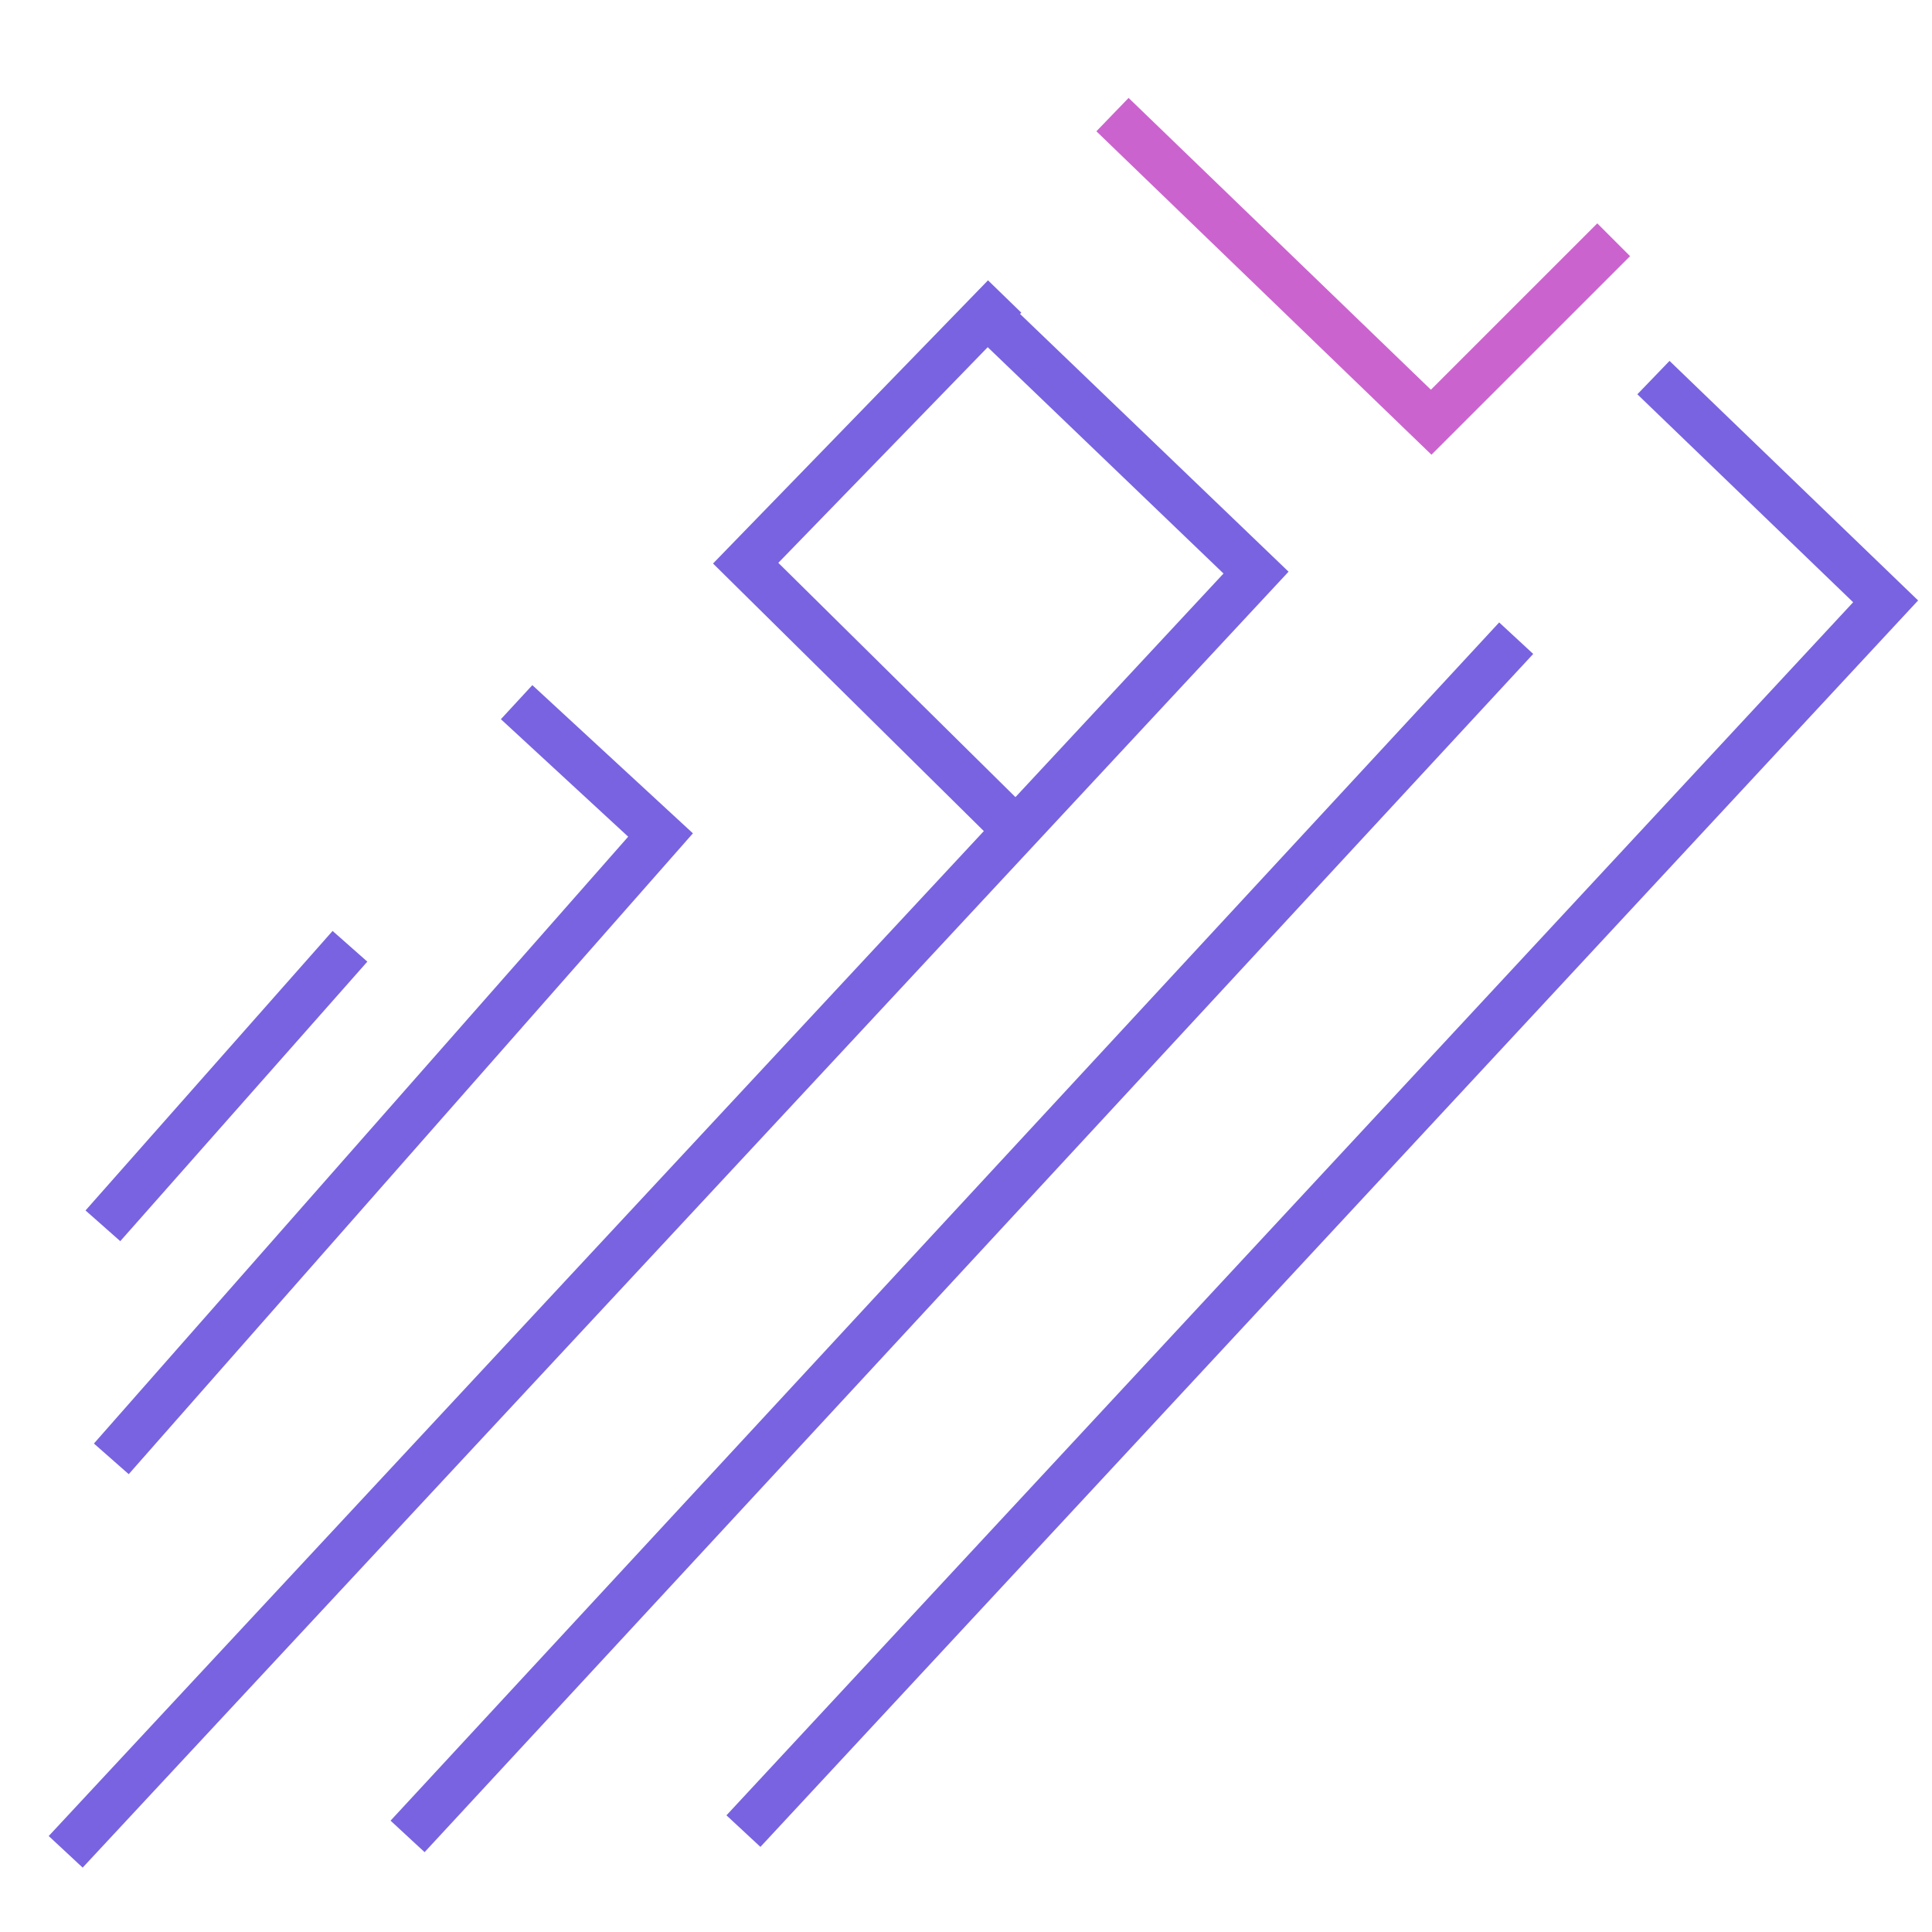 <?xml version="1.0" encoding="utf-8"?>
<!-- Generator: Adobe Illustrator 26.0.1, SVG Export Plug-In . SVG Version: 6.00 Build 0)  -->
<svg version="1.1" id="Layer_1" xmlns="http://www.w3.org/2000/svg" xmlns:xlink="http://www.w3.org/1999/xlink" x="0px"
     y="0px"
     viewBox="0 0 500 500" style="enable-background:new 0 0 500 500;" xml:space="preserve">
<style type="text/css">
	.st0{fill:blue!important;stroke:blue;stroke-width:12;stroke-miterlimit:10;}
	.st1{fill:none;stroke:#7963e0;stroke-width:12;stroke-miterlimit:10;}
</style>
    <path fill="blue" class="st0" d="M50.14,383.04"/>
    <path fill="blue" class="st0" d="M0,149.65"/>
    <path fill="blue" class="st1" d="M101.25,122.67"/>
    <line fill="blue" class="st1" x1="105.48" y1="475.26" x2="392.39" y2="165.16"/>
    <path fill="blue" class="st1" d="M352.37,112.12"/>
    <path fill="blue" class="st1" d="M192.76,140.85"/>
    <path fill="blue" class="st1" d="M260.65,70.1"/>
    <polyline style="stroke:#cb63ce" class="st1" points="287.91,29.66 370.39,109.27 417.62,62.05 "/>
    <polyline class="st1" points="253.53,79.53 325.06,148.19 17,479.25 "/>
    <path fill="blue" class="st1" d="M262.25,99.93"/>
    <path fill="blue" class="st1" d="M168.45,9"/>
    <path fill="blue" class="st1" d="M147.93,226.35"/>
    <path fill="blue" class="st1" d="M54.14,135.43"/>
    <polyline class="st1" points="265.72,217.62 192.98,145.75 260,76.73 "/>
    <polyline class="st1" points="133.7,181.72 170.95,216.1 28.81,377.55 "/>
    <path fill="blue" class="st1" d="M-2,271.81"/>
    <line fill="blue" class="st1" x1="90.57" y1="244.9" x2="26.63" y2="317.24"/>
    <path fill="blue" class="st0" d="M386.8,462.66"/>
    <polyline class="st1" points="192.4,473.89 488,155.63 427.91,97.72 "/>
</svg>
